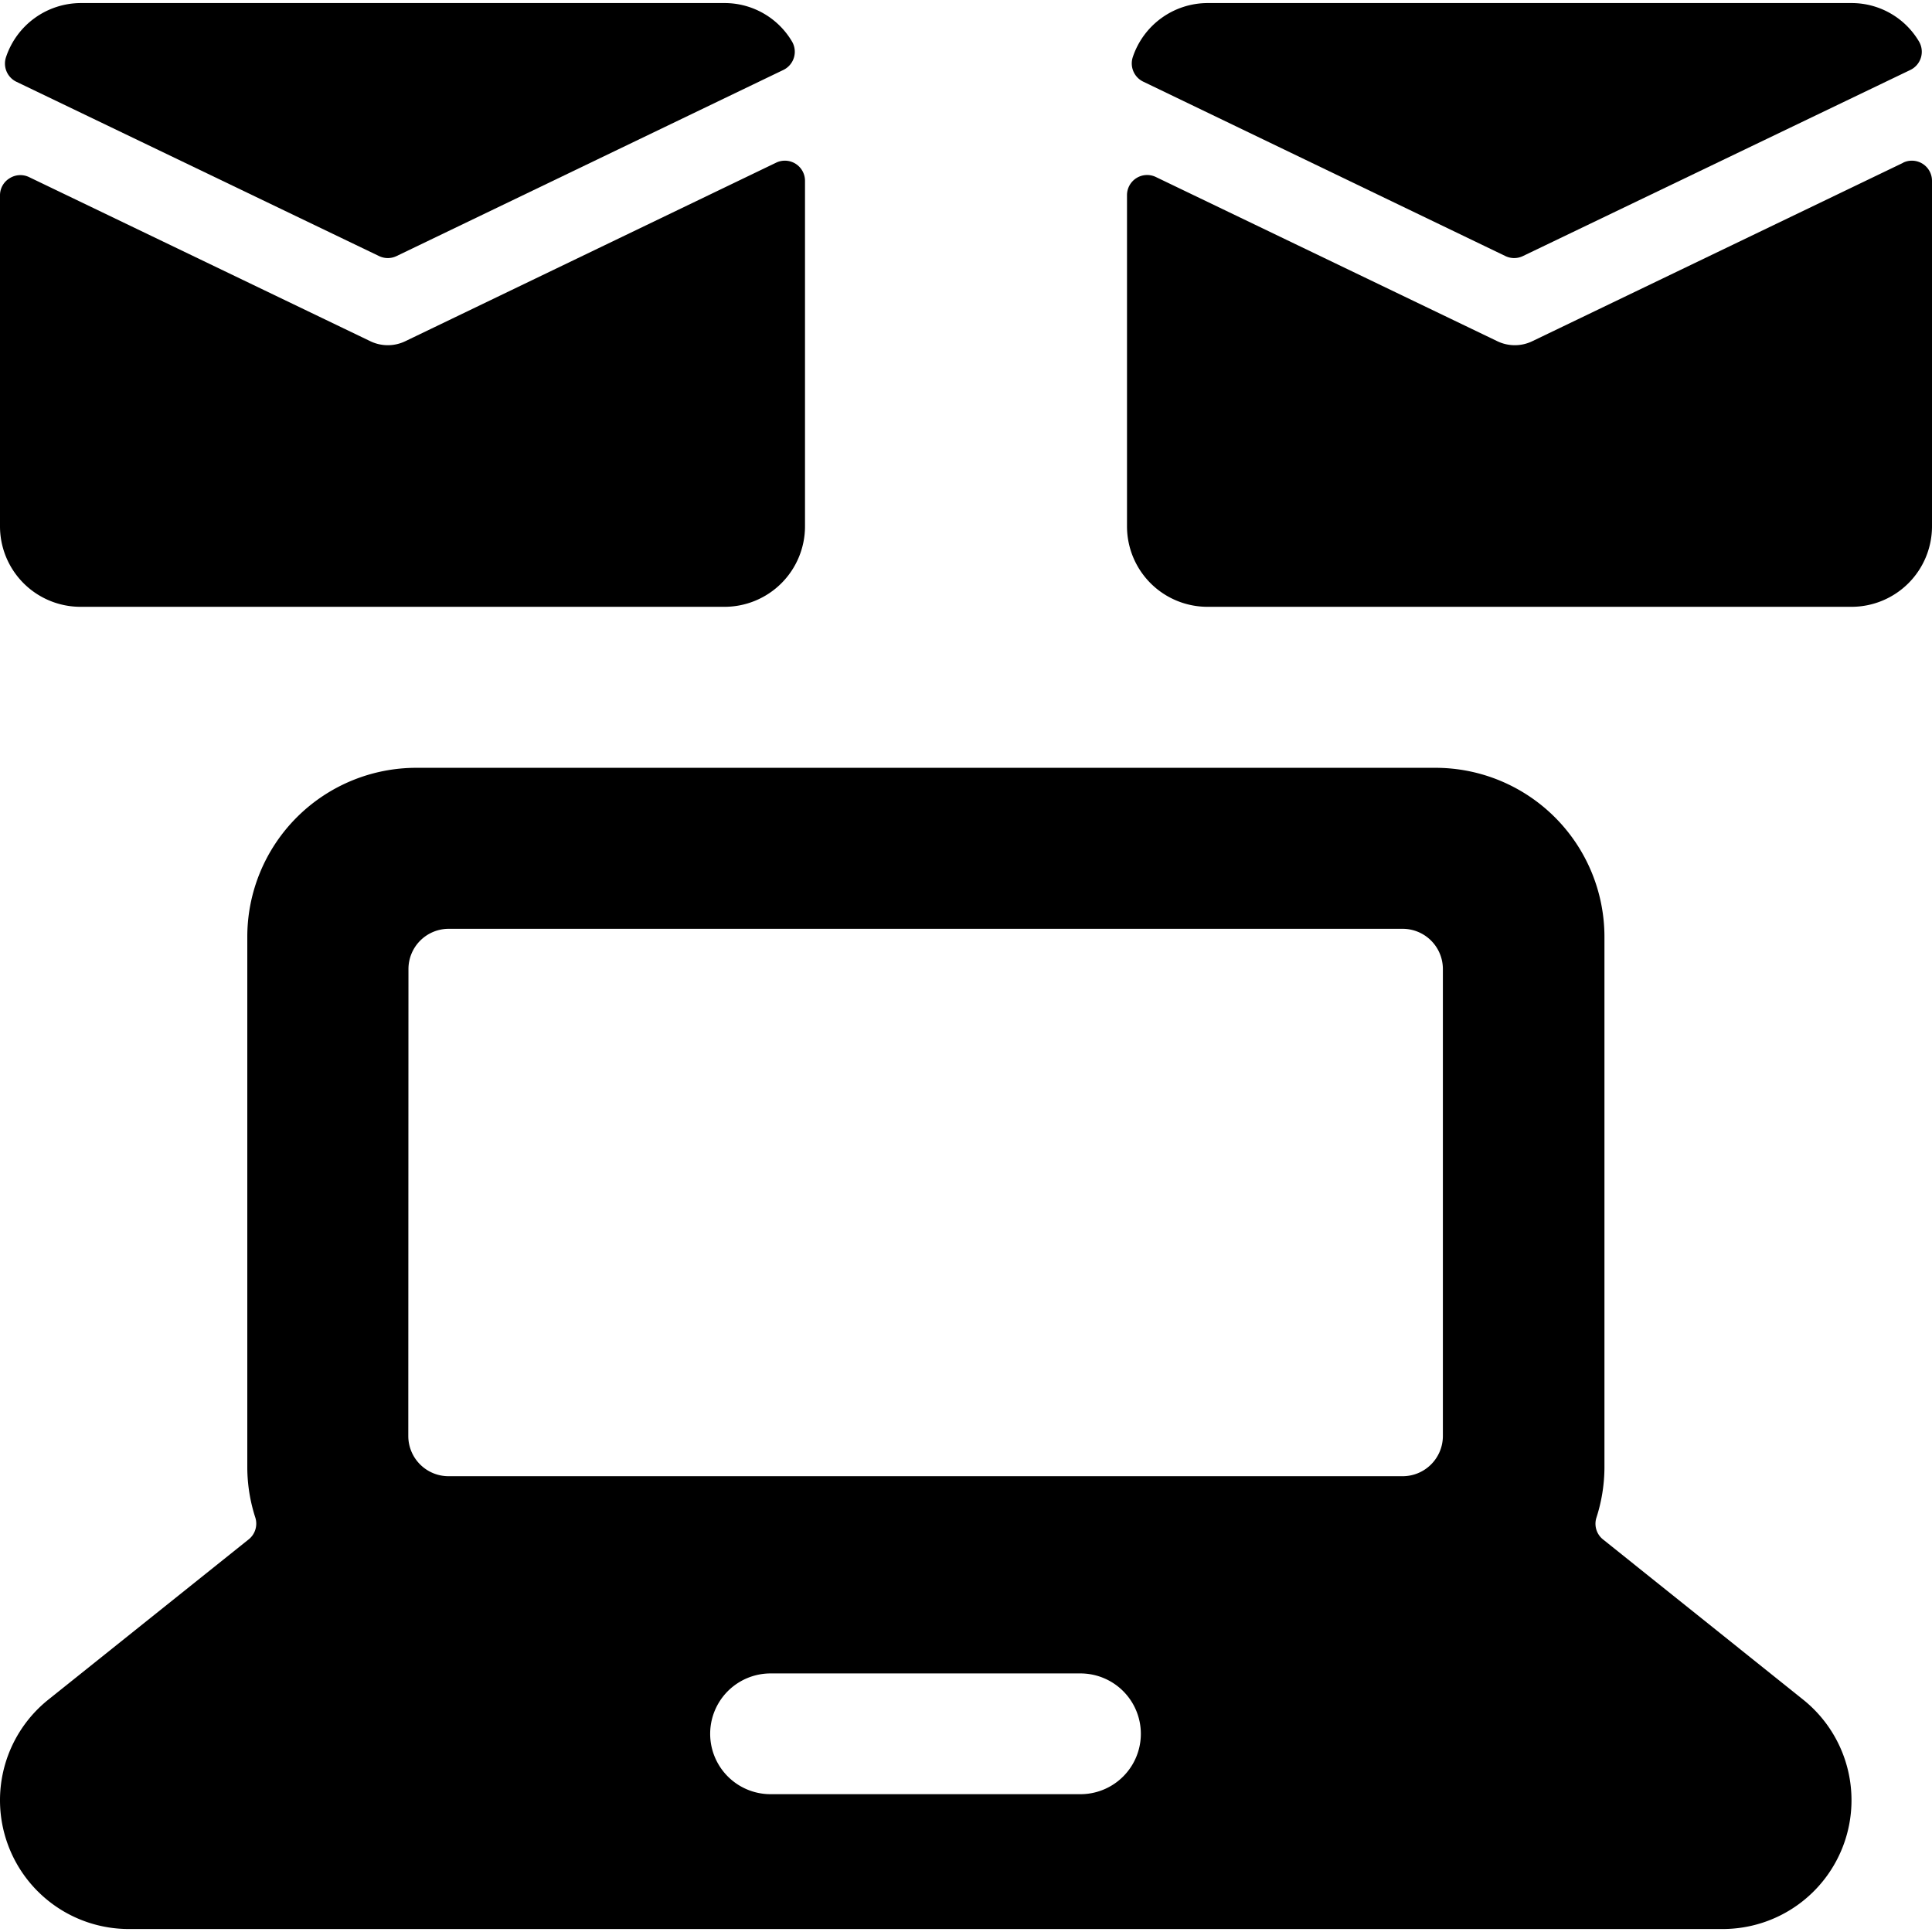 <svg xmlns="http://www.w3.org/2000/svg" viewBox="0 0 24 24"><title>laptop-announcement-1</title><path d="M1.6,23.963H21.4a1.6,1.6,0,0,0,1-2.849l-2.486-1.99a.249.249,0,0,1-.083-.27,2.057,2.057,0,0,0,.1-.616v-6.6a2.1,2.1,0,0,0-2.1-2.1H5.172a2.1,2.1,0,0,0-2.1,2.1v6.6a2.045,2.045,0,0,0,.1.615.25.25,0,0,1-.083.27L.6,21.114a1.6,1.6,0,0,0,1,2.849Zm11.824-1.675H9.572a.75.75,0,0,1,0-1.5h3.85a.75.75,0,0,1,0,1.5Zm-8.35-10.25a.5.5,0,0,1,.5-.5h11.85a.5.5,0,0,1,.5.5v5.8a.5.5,0,0,1-.5.5H5.572a.5.5,0,0,1-.5-.5Z"/><path d="M0,6.538a1,1,0,0,0,1,1H9a1,1,0,0,0,1-1V2.246a.25.25,0,0,0-.359-.225L5.034,4.239a.5.5,0,0,1-.433,0L.361,2.2a.249.249,0,0,0-.241.014A.247.247,0,0,0,0,2.424Z"/><path d="M4.709,3.181a.25.25,0,0,0,.217,0L9.731.869A.251.251,0,0,0,9.837.513.972.972,0,0,0,9,.038H1A.982.982,0,0,0,.076.706.251.251,0,0,0,.2,1.014Z"/><path d="M23,.038H15a.982.982,0,0,0-.927.668.251.251,0,0,0,.128.308l4.5,2.167a.25.25,0,0,0,.217,0L23.731.869a.251.251,0,0,0,.106-.356A.972.972,0,0,0,23,.038Z"/><path d="M23.644,2.021l-4.61,2.218a.5.5,0,0,1-.433,0L14.361,2.2A.25.25,0,0,0,14,2.424V6.538a1,1,0,0,0,1,1h8a1,1,0,0,0,1-1V2.246a.25.25,0,0,0-.359-.225Z"/></svg>
